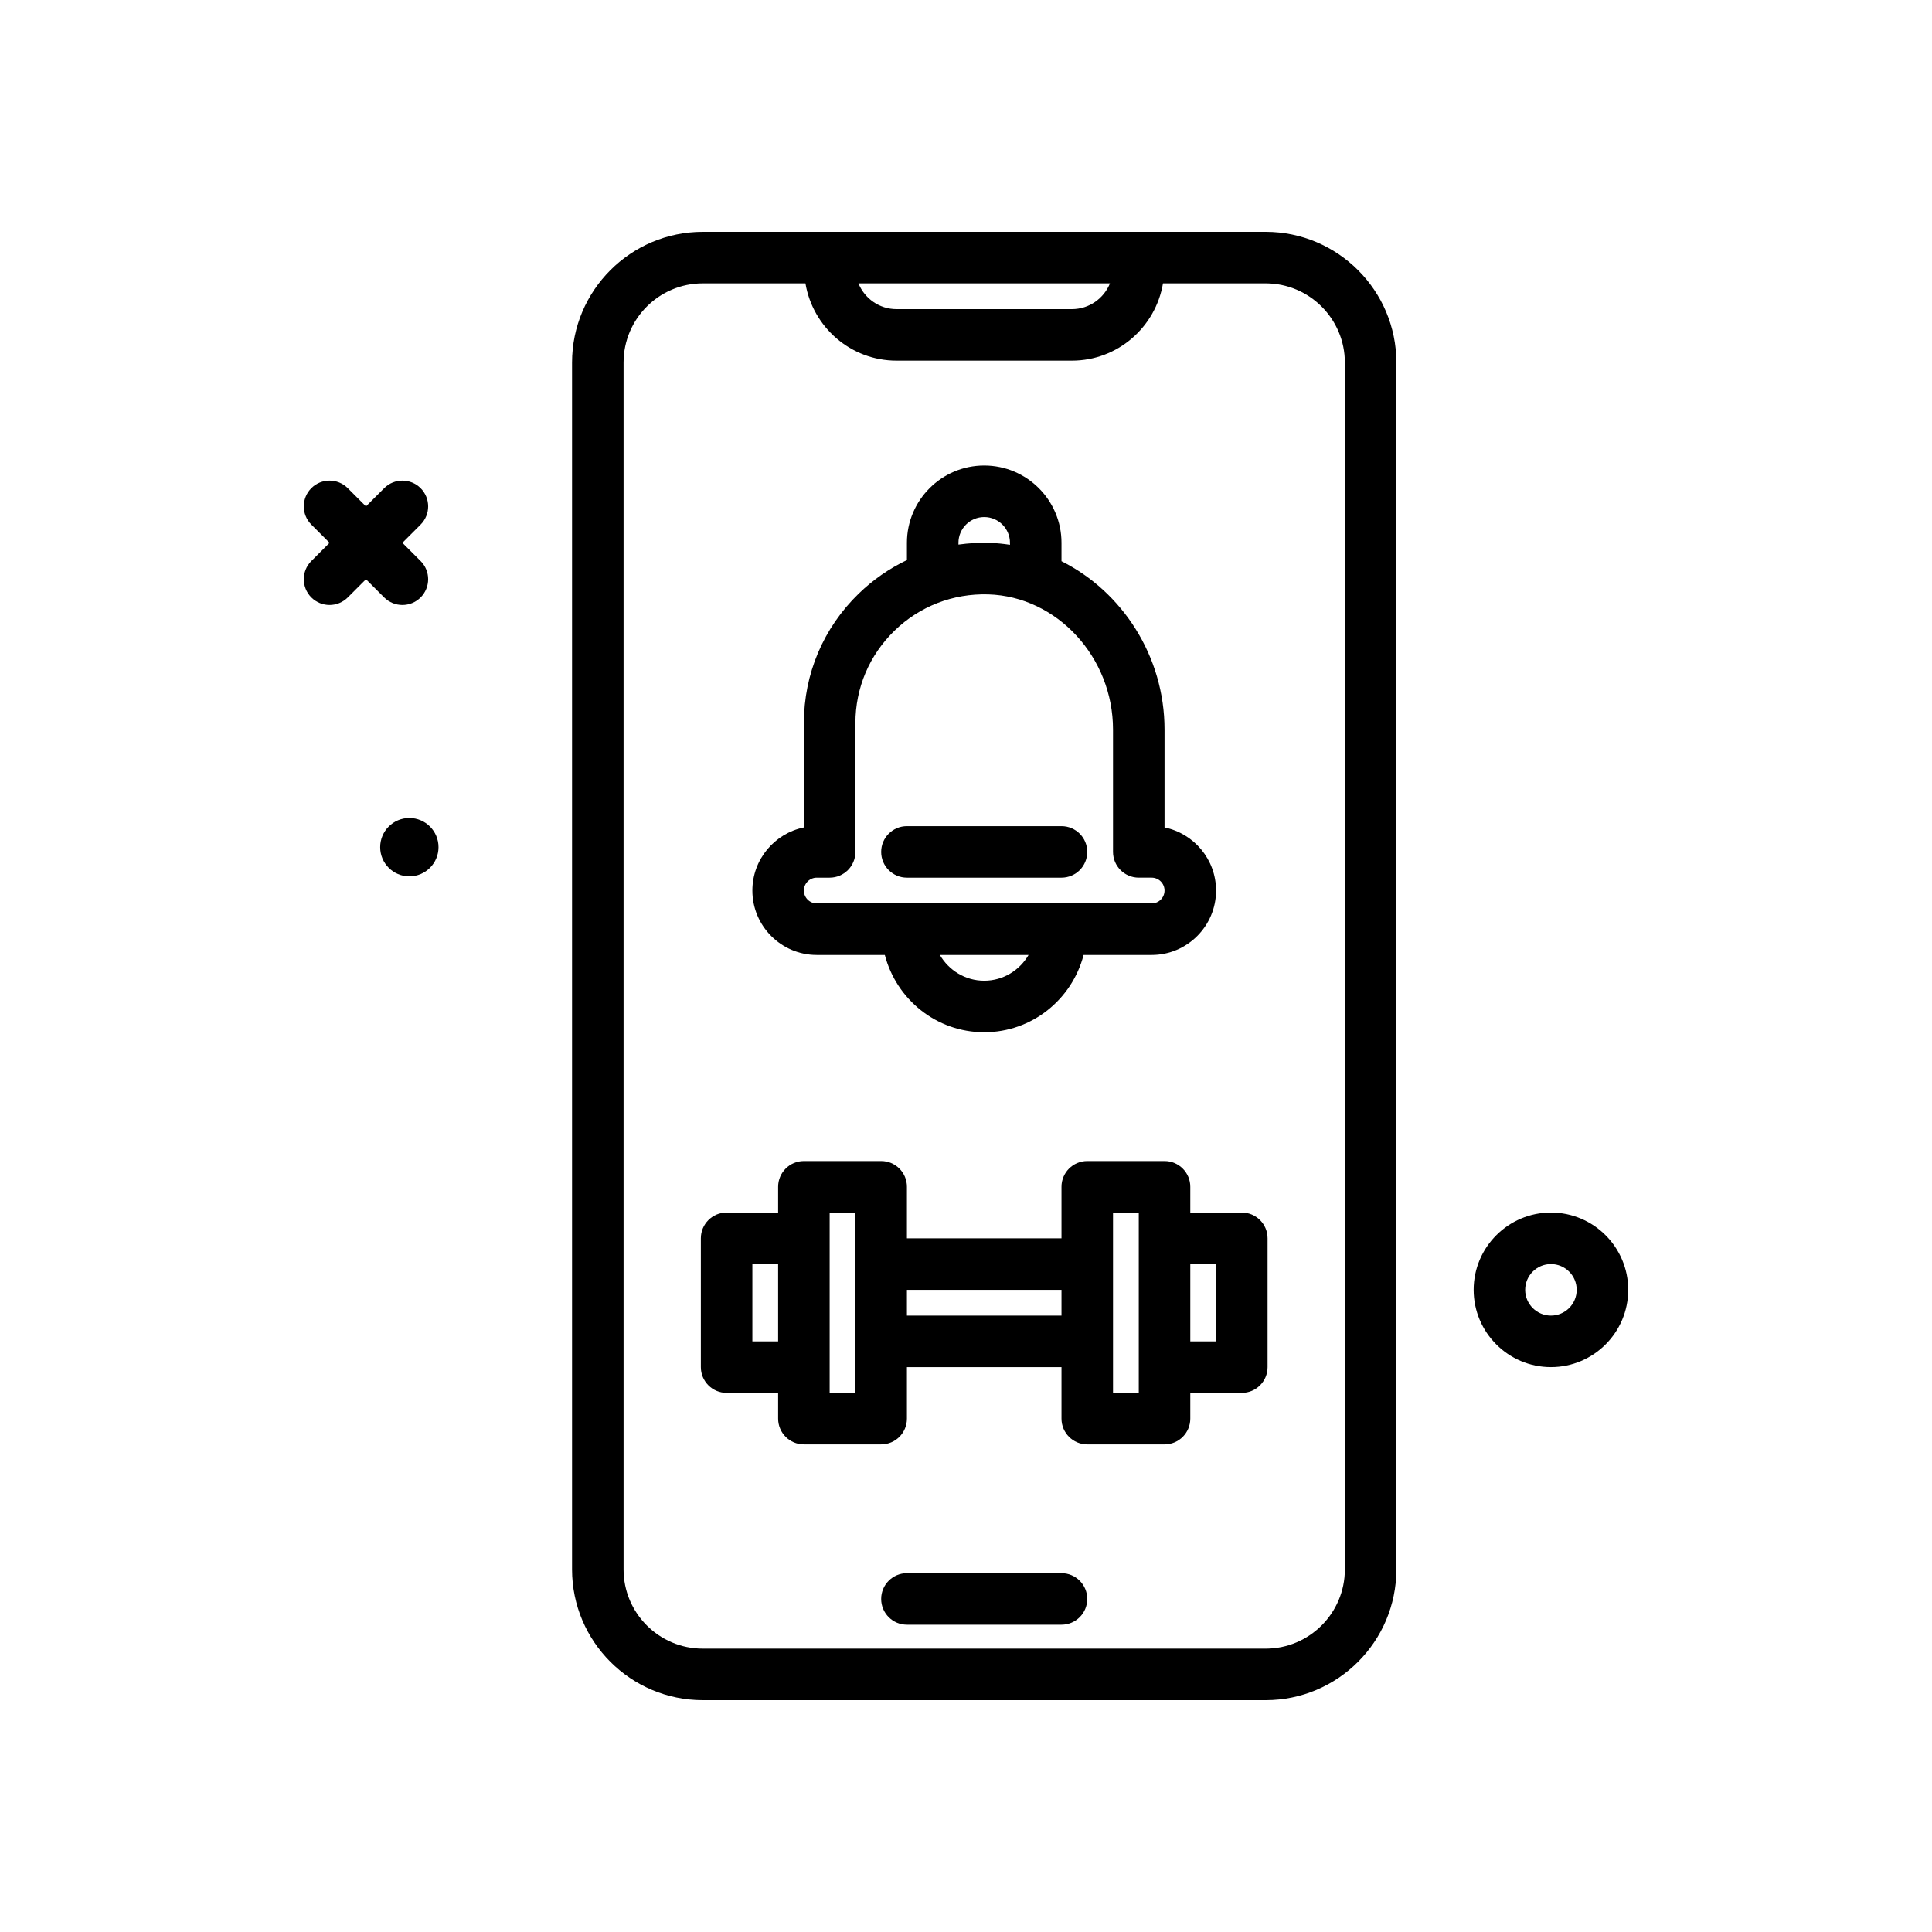 <svg id="notify" enable-background="new 0 0 300 300" height="512" viewBox="0 0 300 300" width="512" xmlns="http://www.w3.org/2000/svg"><g><path d="m59.656 92.77c.781.781 1.805 1.172 2.828 1.172s2.047-.391 2.828-1.172c1.562-1.562 1.562-4.094 0-5.656l-2.828-2.828 2.828-2.828c1.562-1.562 1.562-4.094 0-5.656s-4.094-1.562-5.656 0l-2.828 2.828-2.828-2.829c-1.562-1.562-4.094-1.562-5.656 0s-1.562 4.094 0 5.656l2.828 2.828-2.828 2.828c-1.562 1.562-1.562 4.094 0 5.656.781.781 1.805 1.172 2.828 1.172s2.047-.39 2.828-1.171l2.828-2.828z"/><path d="m240.828 188.285c-6.617 0-12 5.383-12 12s5.383 12 12 12 12-5.383 12-12-5.383-12-12-12zm0 16c-2.207 0-4-1.795-4-4s1.793-4 4-4 4 1.795 4 4-1.793 4-4 4z"/><path d="m196.531 36h-87.406c-11.191 0-20.297 9.104-20.297 20.295v187.408c0 11.191 9.105 20.297 20.297 20.297h87.406c11.191 0 20.297-9.105 20.297-20.297v-187.408c0-11.191-9.105-20.295-20.297-20.295zm-24.175 8c-.947 2.341-3.235 4-5.911 4h-27.234c-2.676 0-4.964-1.659-5.911-4zm36.472 199.703c0 6.781-5.516 12.297-12.297 12.297h-87.406c-6.781 0-12.297-5.516-12.297-12.297v-187.408c0-6.779 5.516-12.295 12.297-12.295h15.944c1.145 6.794 7.028 12 14.142 12h27.234c7.113 0 12.997-5.206 14.142-12h15.944c6.781 0 12.297 5.516 12.297 12.295z"/><path d="m164.828 244.285h-24c-2.211 0-4 1.791-4 4s1.789 4 4 4h24c2.211 0 4-1.791 4-4s-1.789-4-4-4z"/><path d="m63.563 127.02c-2.502 0-4.53 2.028-4.53 4.53s2.028 4.53 4.53 4.53c2.501 0 4.529-2.028 4.529-4.53s-2.027-4.53-4.529-4.53z"/><path d="m192.828 188.285h-8v-4c0-2.209-1.789-4-4-4h-12c-2.211 0-4 1.791-4 4v8h-24v-8c0-2.209-1.789-4-4-4h-12c-2.211 0-4 1.791-4 4v4h-8c-2.211 0-4 1.791-4 4v20c0 2.209 1.789 4 4 4h8v4c0 2.209 1.789 4 4 4h12c2.211 0 4-1.791 4-4v-8h24v8c0 2.209 1.789 4 4 4h12c2.211 0 4-1.791 4-4v-4h8c2.211 0 4-1.791 4-4v-20c0-2.209-1.789-4-4-4zm-76 20v-12h4v12zm16 8h-4v-28h4zm8-12v-4h24v4zm36 12h-4v-28h4zm12-8h-4v-12h4z"/><path d="m126.828 148.285h10.568c1.789 6.881 7.997 12 15.432 12s13.643-5.119 15.432-12h10.568c5.516 0 10-4.486 10-10 0-4.83-3.441-8.869-8-9.799v-15.195c0-11.414-6.581-21.44-16-26.147v-2.859c0-6.617-5.383-12-12-12s-12 5.383-12 12v2.678c-2.725 1.307-5.255 3.047-7.5 5.226-5.48 5.32-8.5 12.457-8.5 20.096v16.201c-4.559.93-8 4.969-8 9.799 0 5.514 4.484 10 10 10zm26 4c-2.947 0-5.499-1.62-6.887-4h13.774c-1.388 2.38-3.94 4-6.887 4zm-4-68c0-2.205 1.793-4 4-4s4 1.795 4 4v.312c-1.032-.155-2.077-.267-3.141-.298-1.656-.062-3.273.049-4.859.266zm-22 52h2c2.211 0 4-1.791 4-4v-20c0-5.457 2.156-10.555 6.074-14.354 3.914-3.799 9.082-5.791 14.543-5.637 10.688.32 19.383 9.738 19.383 20.996v18.994c0 2.209 1.789 4 4 4h2c1.102 0 2 .896 2 2s-.898 2-2 2h-52c-1.102 0-2-.896-2-2s.899-1.999 2-1.999z"/><path d="m140.828 136.285h24c2.211 0 4-1.791 4-4s-1.789-4-4-4h-24c-2.211 0-4 1.791-4 4s1.789 4 4 4z"/></g></svg>